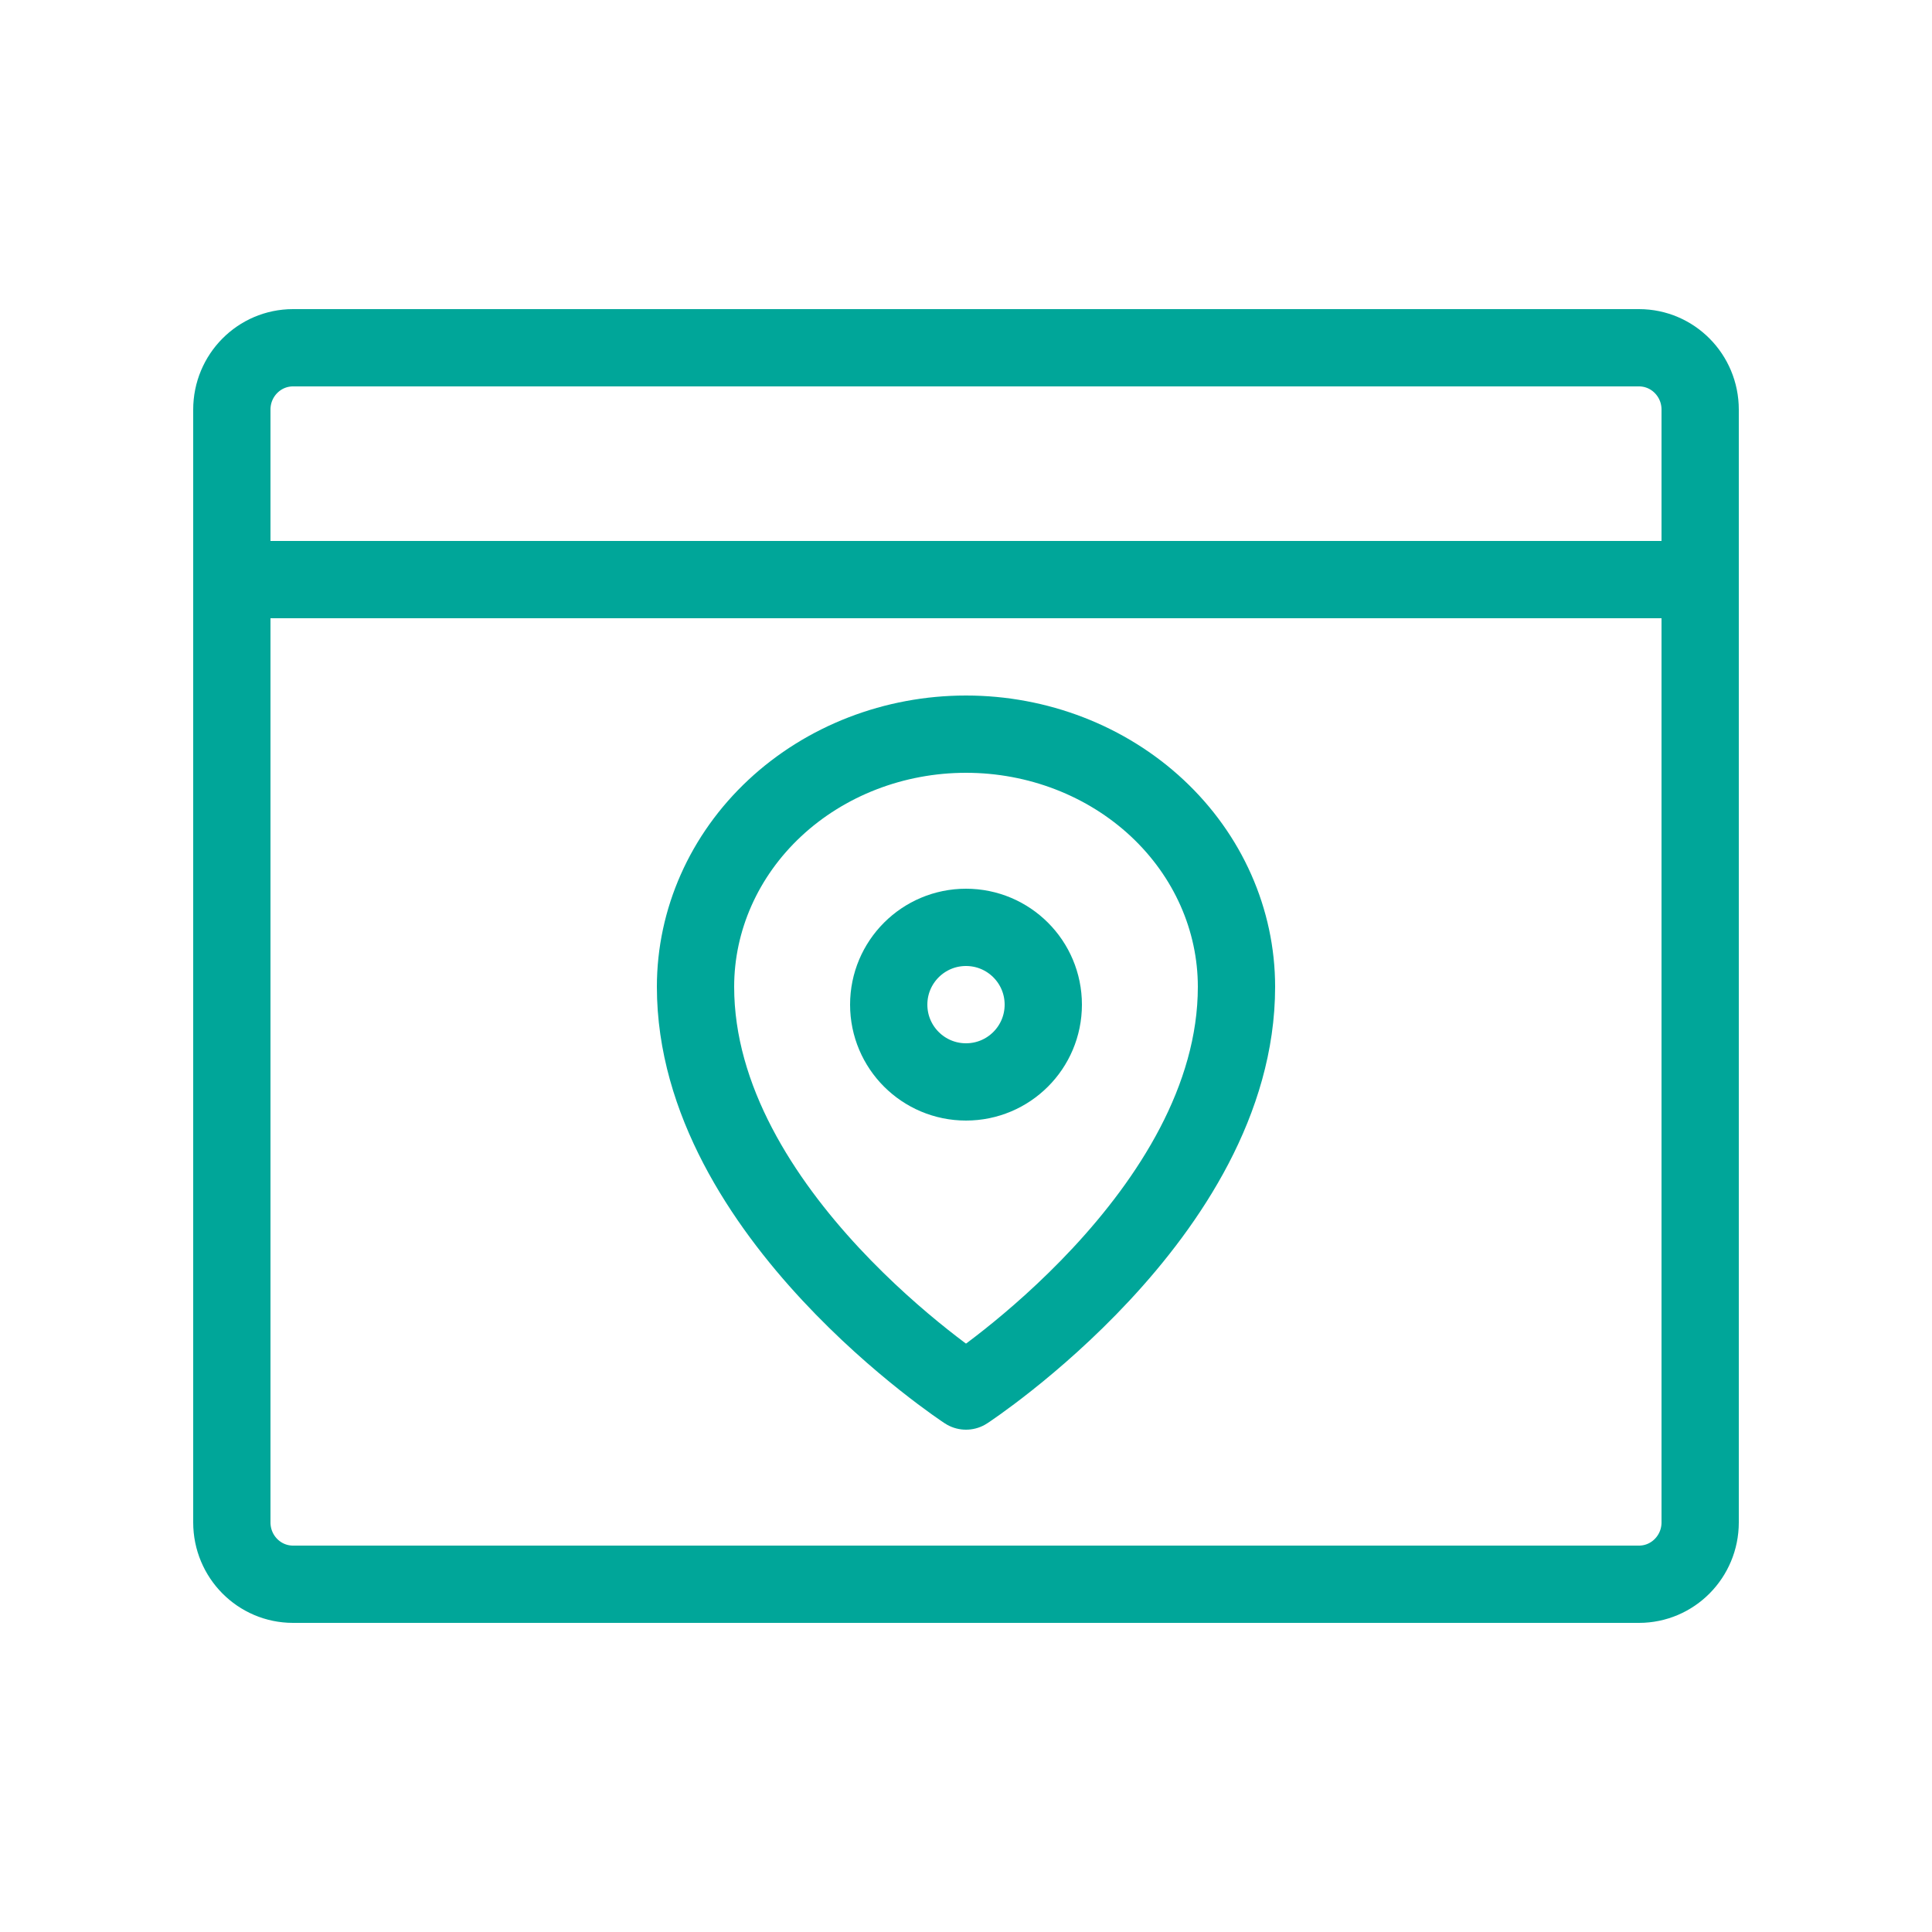 <svg width="50" height="50" viewBox="0 0 50 50" fill="none" xmlns="http://www.w3.org/2000/svg">
<path d="M42.417 9H7.583C6.709 9 6 9.716 6 10.6V39.4C6 40.284 6.709 41 7.583 41H42.417C43.291 41 44 40.284 44 39.4V10.6C44 9.716 43.291 9 42.417 9Z" stroke="#00A699" stroke-width="2" stroke-linecap="round" stroke-linejoin="round"/>
<path d="M7 15L43 15" stroke="#00A699" stroke-width="2" stroke-linecap="round" stroke-linejoin="round"/>
<path d="M25 28C26.105 28 27 27.105 27 26C27 24.895 26.105 24 25 24C23.895 24 23 24.895 23 26C23 27.105 23.895 28 25 28Z" stroke="#00A699" stroke-width="2" stroke-linecap="round" stroke-linejoin="round"/>
<path d="M32 25.538C32 31.423 25 36 25 36C25 36 18 31.423 18 25.538C18 23.804 18.738 22.141 20.05 20.915C21.363 19.689 23.143 19 25 19C26.857 19 28.637 19.689 29.95 20.915C31.262 22.141 32 23.804 32 25.538V25.538Z" stroke="#00A699" stroke-width="2" stroke-linecap="round" stroke-linejoin="round"/>
</svg>
